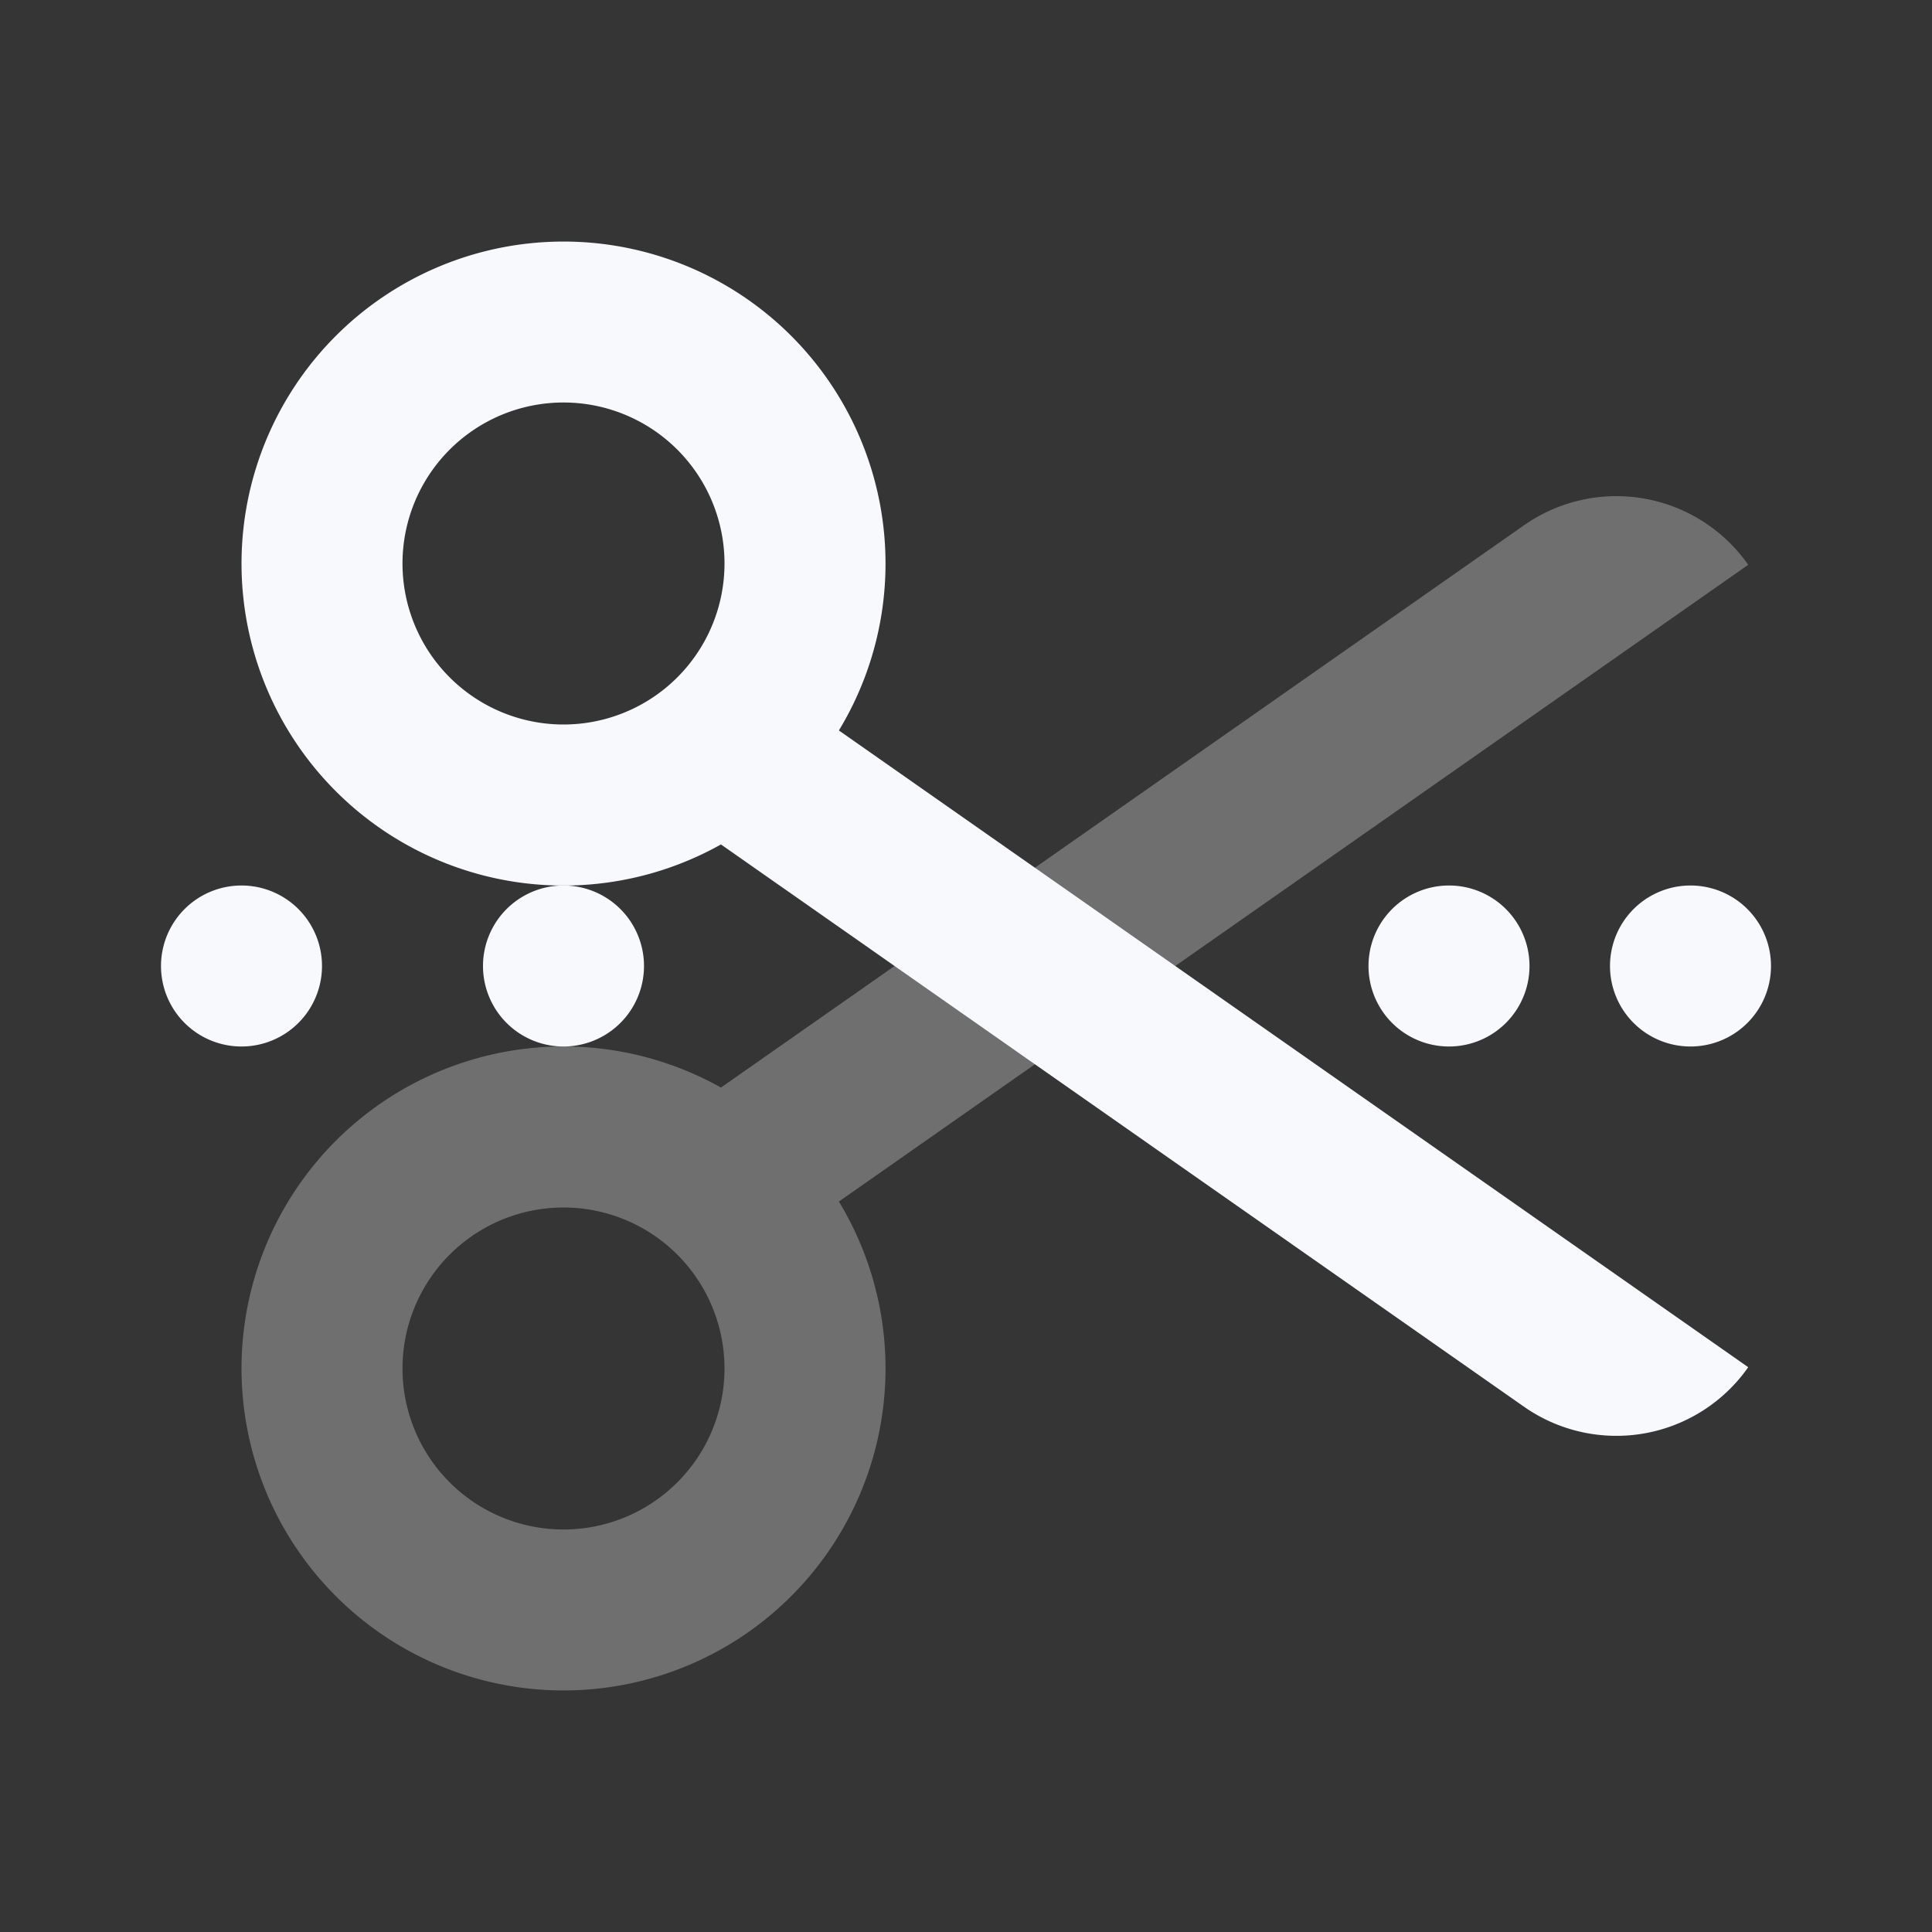 <svg xmlns="http://www.w3.org/2000/svg" width="24" height="24" fill="none"><rect width="100%" height="100%" fill="#333333" stroke="none"/><path fill="#fff" fill-opacity=".01" d="M24 0v24H0V0z"/><path fill="#F7F9FC" fill-rule="evenodd" d="M21.717 7.016a2 2 0 0 0-2.785-.491L8.956 13.51a4 4 0 1 0 1.465 1.416zM7 15a2 2 0 1 1 0 4 2 2 0 0 1 0-4" clip-rule="evenodd" opacity=".3"/><path fill="#F7F9FC" fill-rule="evenodd" d="M21.717 16.984a2 2 0 0 1-2.785.491L8.956 10.49a4 4 0 1 1 1.465-1.416zM7 5a2 2 0 1 1 0 4 2 2 0 0 1 0-4" clip-rule="evenodd"/><path stroke="#F7F9FC" d="M3.5 12a.5.5 0 1 1-1 0 .5.5 0 0 1 1 0ZM7.5 12a.5.5 0 1 1-1 0 .5.5 0 0 1 1 0ZM18.5 12a.5.5 0 1 1-1 0 .5.5 0 0 1 1 0ZM21.5 12a.5.5 0 1 1-1 0 .5.5 0 0 1 1 0Z"/></svg>